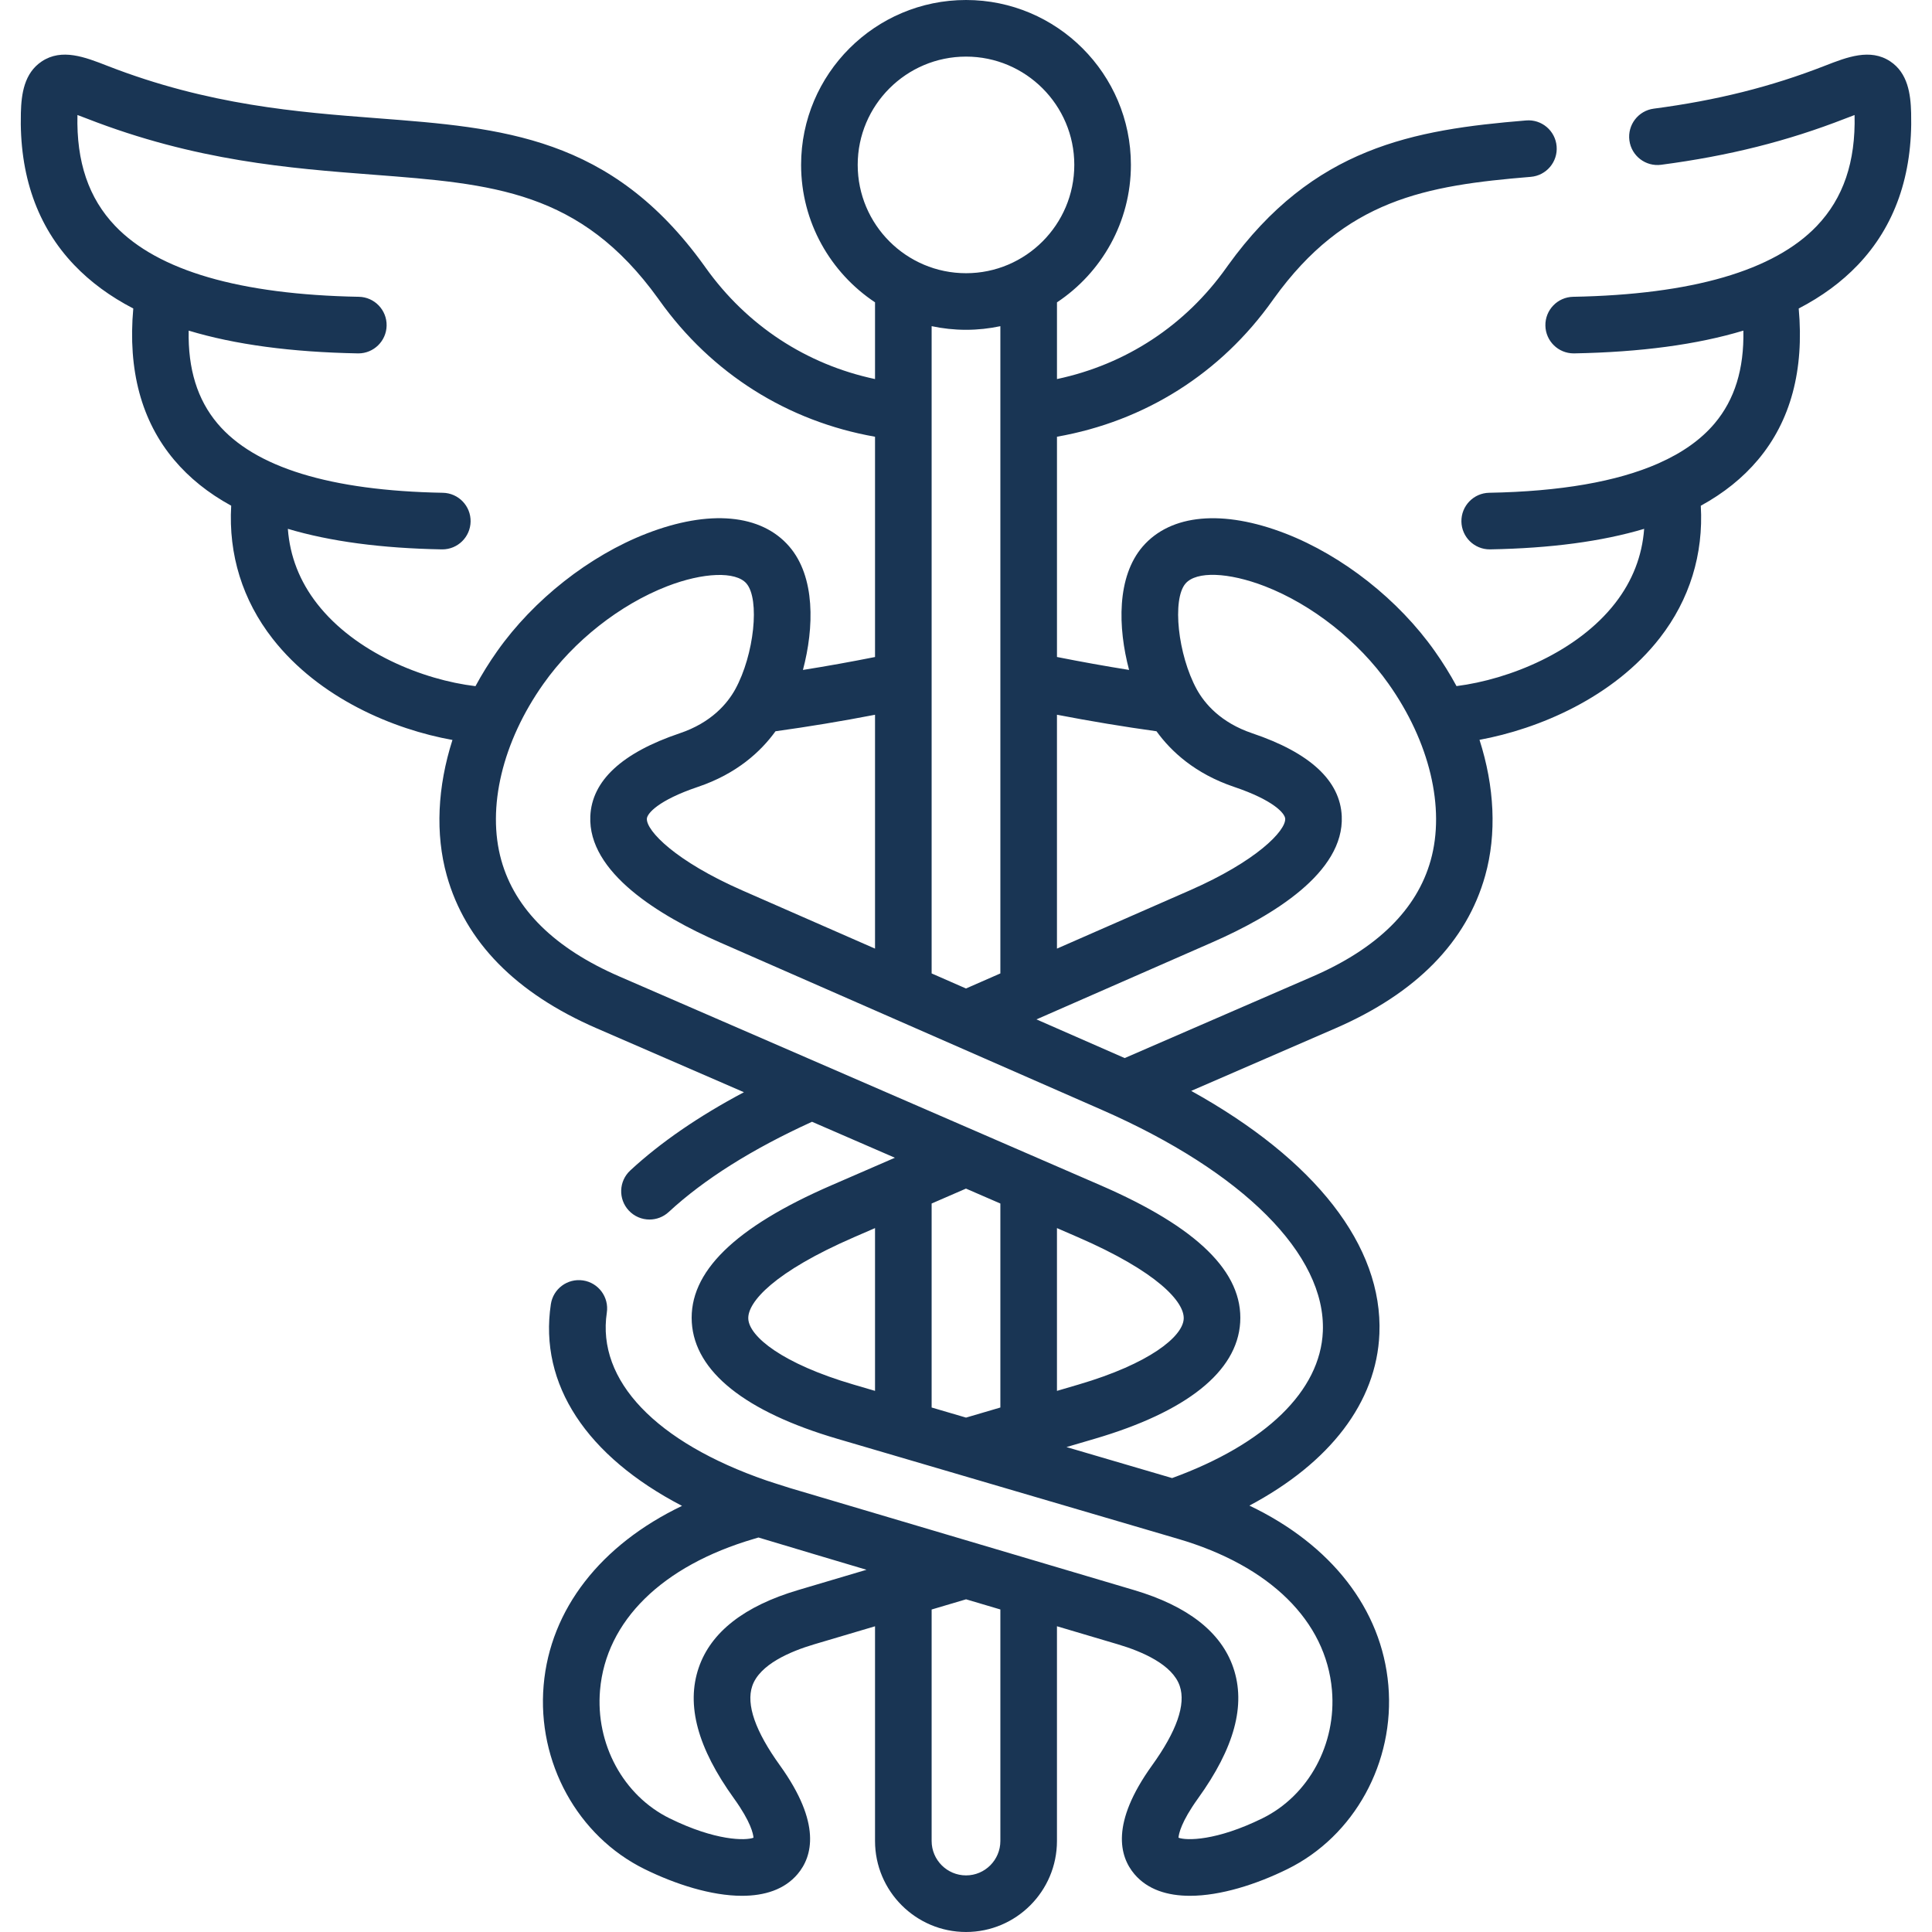 <svg width="184" height="184" viewBox="0 0 184 184" fill="none" xmlns="http://www.w3.org/2000/svg">
<g clip-path="url(#clip0_112_26)">
<path d="M182.012 10.746C181.967 8.947 181.695 6.957 180.025 5.847C178.115 4.579 175.914 5.437 173.785 6.268C168.673 8.263 163.498 9.559 157.501 10.348C156.025 10.542 154.986 11.896 155.18 13.372C155.374 14.848 156.728 15.888 158.204 15.693C164.643 14.846 170.217 13.447 175.745 11.29C175.942 11.213 176.277 11.083 176.626 10.955C176.732 15.421 175.556 18.877 173.03 21.52C168.955 25.784 161.148 28.054 149.824 28.266C148.336 28.294 147.152 29.523 147.18 31.012C147.207 32.483 148.408 33.656 149.874 33.656C149.891 33.656 149.908 33.656 149.925 33.656C156.268 33.537 161.616 32.819 166.035 31.487C166.111 35.142 165.21 38.053 163.301 40.322C162.014 41.851 160.232 43.118 157.969 44.12C157.947 44.13 157.925 44.138 157.905 44.149C153.974 45.874 148.6 46.807 141.828 46.931C140.339 46.958 139.155 48.187 139.182 49.676C139.209 51.147 140.411 52.321 141.876 52.321C141.893 52.321 141.91 52.321 141.927 52.321C147.682 52.216 152.551 51.568 156.586 50.366C156.395 52.949 155.476 55.318 153.832 57.436C150.235 62.07 143.77 64.702 138.716 65.343C138.104 64.211 137.413 63.098 136.646 62.014C133.19 57.115 127.874 52.927 122.421 50.809C116.461 48.505 111.51 48.955 108.832 52.045C106.345 54.929 106.457 59.758 107.531 63.803C105.275 63.443 102.981 63.03 100.664 62.57V41.593C109.036 40.119 116.266 35.564 121.21 28.589L121.32 28.435C128.125 18.986 135.753 17.671 145.786 16.843C147.269 16.721 148.373 15.419 148.25 13.936C148.128 12.452 146.83 11.346 145.343 11.471C134.612 12.356 125.069 14.006 116.946 25.284L116.812 25.472C112.89 31.005 107.231 34.707 100.664 36.101V28.796C104.903 25.98 107.705 21.162 107.705 15.7C107.705 7.043 100.662 0 92.005 0C83.343 0 76.295 7.043 76.295 15.7C76.295 21.16 79.097 25.976 83.336 28.793V36.101C76.794 34.709 71.14 31.013 67.201 25.489L67.056 25.286C58.186 12.967 47.869 12.176 35.922 11.26C28.395 10.683 19.864 10.029 10.225 6.269C8.094 5.437 5.891 4.577 3.978 5.848C2.305 6.96 2.033 8.948 1.988 10.742C1.829 16.668 3.539 21.547 7.072 25.244C8.616 26.859 10.487 28.236 12.694 29.381C12.167 35.252 13.467 40.097 16.582 43.797C18.029 45.516 19.837 46.969 22.019 48.163C21.749 52.817 23.097 57.164 25.97 60.837C30.422 66.53 37.517 69.475 43.091 70.472C41.667 74.922 41.442 79.419 42.552 83.385C44.319 89.7 49.129 94.598 56.844 97.942L70.85 104.021C66.536 106.311 62.907 108.805 60.025 111.472C58.933 112.483 58.866 114.189 59.877 115.281C60.409 115.855 61.131 116.146 61.857 116.146C62.511 116.146 63.168 115.908 63.687 115.429C67.049 112.317 71.638 109.429 77.335 106.836L85.228 110.261L79.217 112.871C69.951 116.889 65.59 121.168 65.886 125.952C66.176 130.623 70.97 134.453 79.752 137.029L85.217 138.634C85.229 138.638 85.242 138.641 85.253 138.645L112.198 146.559C120.943 149.123 126.285 154.375 126.853 160.967C127.295 166.101 124.633 171.007 120.227 173.174C115.834 175.336 112.996 175.305 112.238 175.021C112.264 174.651 112.49 173.516 114.085 171.296C117.569 166.464 118.672 162.384 117.456 158.824C116.299 155.436 113.114 152.949 107.991 151.432L75.244 141.721C74.58 141.524 73.11 141.032 73.01 141.004C62.473 137.366 56.82 131.481 57.792 125.012C58.014 123.54 57 122.167 55.528 121.946C54.048 121.727 52.683 122.739 52.462 124.211C51.312 131.86 55.884 138.696 64.954 143.417C57.215 147.126 52.4 153.254 51.775 160.504C51.143 167.835 55.007 174.87 61.391 178.011C64.335 179.459 67.744 180.553 70.669 180.553C72.82 180.552 74.711 179.961 75.961 178.484C77.381 176.807 78.244 173.652 74.286 168.143C71.932 164.879 71.044 162.33 71.645 160.569C72.343 158.526 75.241 157.283 77.55 156.599L83.336 154.884V175.33C83.336 180.11 87.225 183.999 92.005 183.999C96.779 183.999 100.663 180.11 100.663 175.33V154.881L106.459 156.6C108.764 157.282 111.658 158.524 112.355 160.566C112.957 162.328 112.067 164.877 109.71 168.147C105.755 173.652 106.618 176.807 108.038 178.485C109.288 179.962 111.178 180.553 113.33 180.553C116.255 180.553 119.664 179.46 122.608 178.011C128.991 174.871 132.856 167.836 132.224 160.504C131.598 153.237 126.762 147.097 118.991 143.391C126.677 139.302 131.105 133.542 131.371 127.02C131.712 118.663 125.259 110.441 113.449 103.895L127.164 97.943C134.876 94.598 139.682 89.701 141.448 83.387C142.559 79.416 142.333 74.913 140.905 70.46C146.523 69.427 153.665 66.442 158.09 60.742C160.92 57.095 162.247 52.782 161.98 48.166C164.166 46.97 165.977 45.514 167.426 43.792C170.538 40.092 171.836 35.249 171.306 29.381C173.513 28.236 175.384 26.859 176.927 25.244C180.46 21.547 182.171 16.668 182.012 10.746ZM76.02 151.432C70.891 152.949 67.703 155.437 66.545 158.827C65.329 162.387 66.431 166.466 69.912 171.293C71.509 173.516 71.735 174.651 71.761 175.022C71.003 175.305 68.166 175.336 63.772 173.175C59.367 171.007 56.704 166.101 57.146 160.967C57.715 154.375 63.056 149.123 71.814 146.555L72.237 146.429C72.721 146.587 82.525 149.502 82.525 149.502L76.02 151.432ZM95.273 175.331C95.273 177.139 93.807 178.609 92.005 178.609C90.197 178.609 88.727 177.139 88.727 175.331V153.287L92.006 152.315L95.273 153.283V175.331ZM110.142 69.644C111.528 71.563 113.818 73.689 117.545 74.946C121.337 76.226 122.379 77.486 122.401 77.975C122.452 79.133 119.663 82.016 113.305 84.802L100.663 90.344V68.07C103.881 68.691 107.053 69.216 110.142 69.644ZM92.005 5.391C97.689 5.391 102.314 10.015 102.314 15.7C102.314 21.39 97.689 26.02 92.005 26.02C86.315 26.02 81.686 21.39 81.686 15.7C81.686 10.015 86.315 5.391 92.005 5.391ZM92.005 31.41C93.126 31.41 94.218 31.289 95.273 31.065V39.245V39.256V64.757V64.775V92.707L91.999 94.142L88.727 92.708V64.77C88.727 64.765 88.727 64.759 88.727 64.754V39.256C88.727 39.252 88.727 39.249 88.727 39.245V31.063C89.785 31.289 90.881 31.41 92.005 31.41ZM73.858 69.644C76.982 69.211 80.154 68.688 83.336 68.072V90.345L70.695 84.803C64.341 82.016 61.555 79.131 61.606 77.973C61.628 77.486 62.669 76.225 66.452 74.947C70.177 73.695 72.467 71.568 73.858 69.644ZM30.217 57.517C28.541 55.375 27.607 52.979 27.415 50.365C31.45 51.568 36.319 52.216 42.075 52.322C42.091 52.322 42.108 52.322 42.125 52.322C43.591 52.322 44.792 51.147 44.819 49.676C44.846 48.188 43.662 46.959 42.174 46.932C31.454 46.736 24.232 44.513 20.707 40.326C18.798 38.057 17.895 35.144 17.969 31.488C22.387 32.82 27.734 33.537 34.075 33.656C34.093 33.657 34.11 33.657 34.127 33.657C35.592 33.657 36.793 32.483 36.821 31.012C36.849 29.523 35.665 28.294 34.177 28.266C22.853 28.055 15.046 25.785 10.971 21.52C8.445 18.878 7.269 15.421 7.376 10.952C7.728 11.08 8.068 11.213 8.267 11.29C18.651 15.342 27.608 16.029 35.51 16.635C46.985 17.515 55.275 18.151 62.689 28.447L62.812 28.619C67.774 35.578 74.997 40.122 83.336 41.594V62.573C81.039 63.03 78.746 63.443 76.47 63.804C77.544 59.763 77.658 54.931 75.169 52.048C72.5 48.951 67.549 48.501 61.587 50.811C56.132 52.925 50.812 57.114 47.354 62.015C46.586 63.1 45.895 64.216 45.283 65.349C40.28 64.752 33.846 62.158 30.217 57.517ZM95.273 114.621V134.049L92.003 135.01L88.727 134.048V114.62L91.997 113.2L95.273 114.621ZM102.637 117.818C110.233 121.111 112.833 124.007 112.733 125.62C112.629 127.295 109.495 129.873 102.728 131.858L100.663 132.465V116.961L102.637 117.818ZM71.267 125.62C71.167 124.007 73.767 121.111 81.364 117.817L83.336 116.961V132.464L81.27 131.858C74.504 129.873 71.371 127.294 71.267 125.62ZM125.985 126.8C125.753 132.459 120.537 137.522 111.63 140.769L101.571 137.816L104.247 137.03C113.029 134.454 117.824 130.623 118.113 125.953C118.409 121.168 114.049 116.889 104.783 112.872L58.989 92.997C52.836 90.33 49.052 86.607 47.744 81.932C46.345 76.934 47.845 70.651 51.757 65.125C51.758 65.124 51.759 65.123 51.76 65.122C54.629 61.054 59.031 57.583 63.536 55.836C66.972 54.505 70.077 54.394 71.088 55.568C72.387 57.073 71.828 62.355 70.024 65.648C69.277 66.999 67.753 68.822 64.731 69.838C59.233 71.695 56.369 74.352 56.221 77.736C55.986 83.09 62.785 87.219 68.53 89.739L104.924 105.695C118.41 111.604 126.283 119.494 125.985 126.8ZM136.257 81.935C134.95 86.609 131.169 90.33 125.019 92.998L107.112 100.769C107.104 100.765 107.097 100.762 107.089 100.758L98.711 97.085L115.469 89.739C121.217 87.22 128.021 83.094 127.786 77.738C127.637 74.353 124.771 71.695 119.267 69.838C116.245 68.819 114.721 66.997 113.981 65.659C112.173 62.355 111.613 57.073 112.909 55.572C113.941 54.381 116.982 54.487 120.472 55.836C124.972 57.584 129.371 61.055 132.243 65.126C136.155 70.652 137.656 76.936 136.257 81.935Z" fill="#193554"/>
</g>
<defs>
<clipPath id="clip0_112_26">
<rect width="184" height="184" fill="white"/>
</clipPath>
</defs>
</svg>
